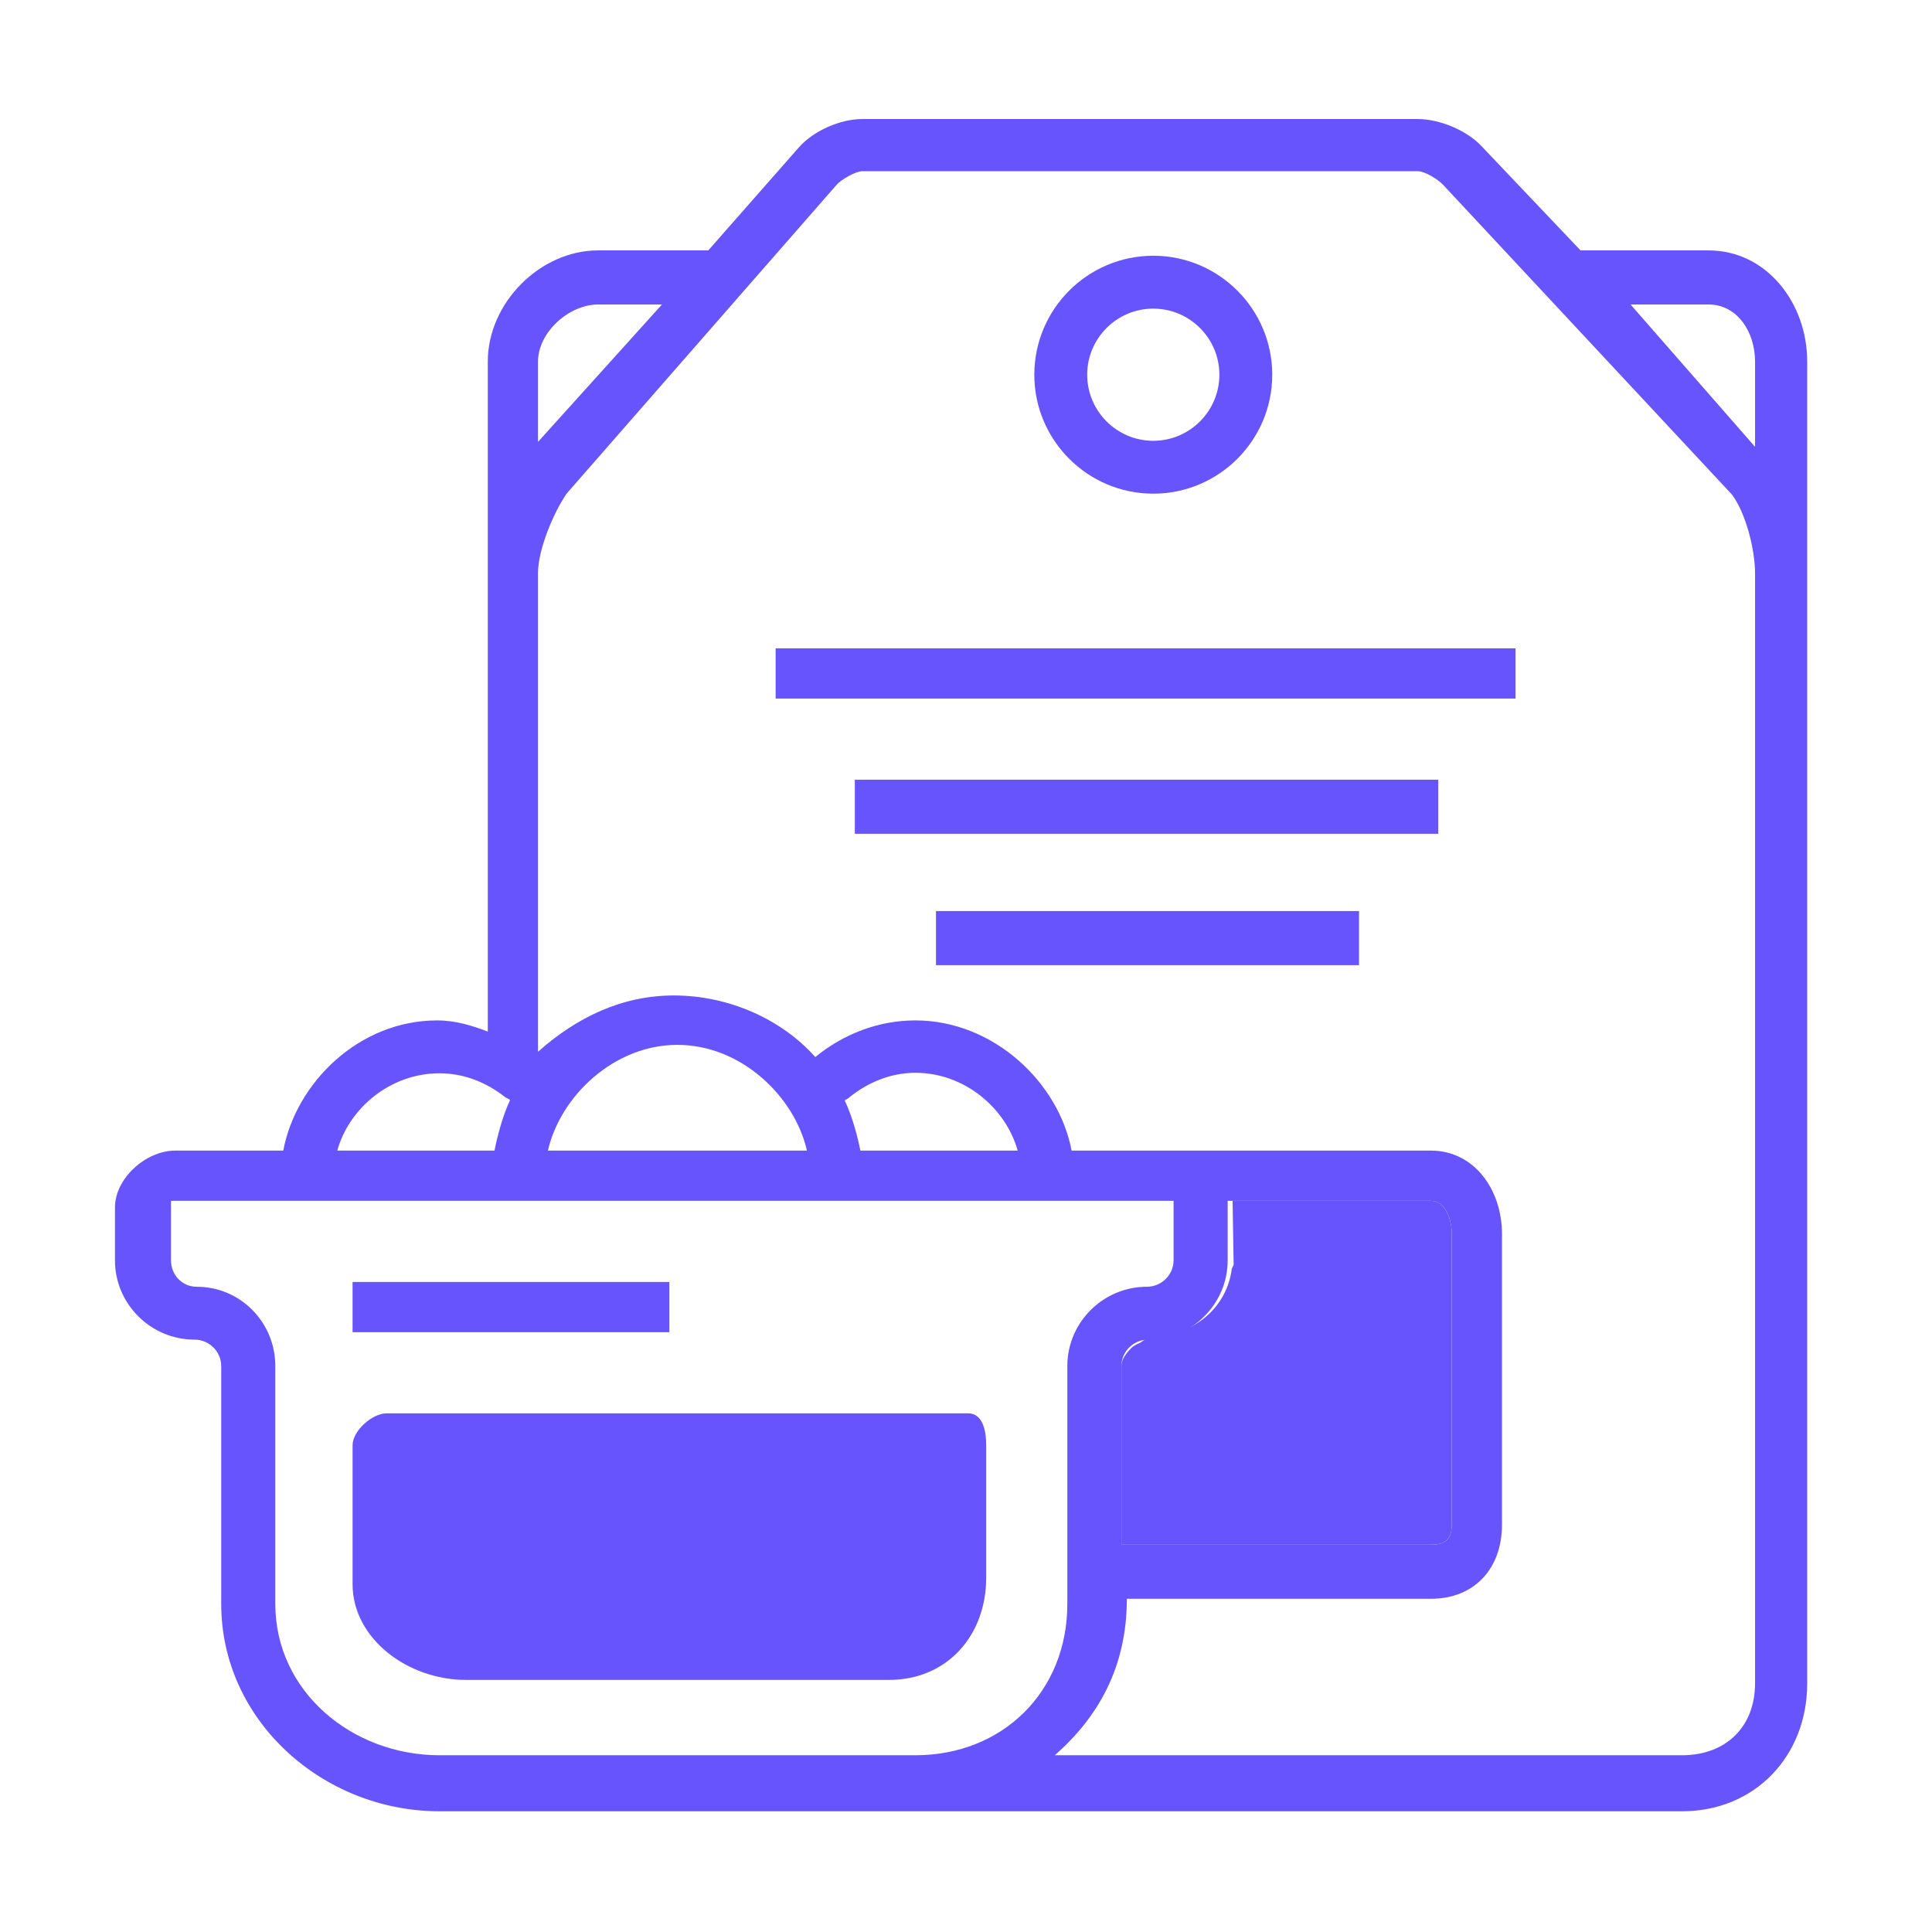 <svg viewBox="0 0 1024 1024" class="icon" version="1.1" xmlns="http://www.w3.org/2000/svg" fill="#6854FC"><g id="SVGRepo_bgCarrier" stroke-width="0"></g><g id="SVGRepo_tracerCarrier" stroke-linecap="round" stroke-linejoin="round"></g><g id="SVGRepo_iconCarrier"><path d="M186.87 679.468h167.917v26.621h-167.917zM611.262 261.656c-34.769 0-63.052-28.283-63.052-63.052s28.283-63.052 63.052-63.052 63.052 28.283 63.052 63.052-28.283 63.052-63.052 63.052z m0-98.081c-19.314 0-35.029 15.716-35.029 35.029s15.716 35.029 35.029 35.029c19.314 0 35.029-15.716 35.029-35.029s-15.716-35.029-35.029-35.029z" fill="#6854FC"></path><path d="M513.181 749.092H204.926c-7.706 0-18.055 9.274-18.055 16.98v73.561c0 28.899 29.264 50.755 60.09 50.755h224.186c30.826 0 51.56-23.433 51.56-54.258v-70.058c-0.001-7.706-1.819-16.98-9.525-16.98zM769.461 653.98v154.128c0 7.706-3.372 10.608-11.078 10.608h-164.006v-94.679c0-3.853 2.977-7.356 5.57-9.878 0.56-0.631 1.979-1.261 2.75-1.752 0.421-0.21 1.129-0.49 1.55-0.7 1.962-1.121 4.453-3.72 6.835-3.72 0.281 0 0.67-1.898 0.88-1.898H612.662l0.07 1.898c20.667-0.7 37.621-15.409 40.143-35.517l0.981-2.1-0.561-33.906h105.086c7.708 0 11.079 9.809 11.079 17.516z" fill="#6854FC"></path><path d="M411.101 343.633h392.148v26.621h-392.148zM453.081 413.258h309.213v28.669h-309.213zM496.084 482.882h224.231v28.669h-224.231z" fill="#6854FC"></path><path d="M905.505 132.713h-67.787l-52.515-55.289c-7.984-8.429-22.208-14.335-33.825-14.335H457.134c-11.808 0-26.012 6.228-33.784 15.108l-47.943 54.516H317.018c-30.904 0-58.475 27.981-58.475 58.885v355.169c-8.191-3.146-17.108-5.93-26.808-5.93-41.594 0-74.894 33.171-81.591 69.007h-57.31c-15.456 0-31.9 14.669-31.9 30.125v28.023c0 23.18 18.989 42.035 42.169 42.035 7.724 0 14.145 6.288 14.145 14.012v126.105c0 61.807 53.895 109.87 115.702 109.87h658.545c38.628 0 66.363-29.207 66.363-67.835V191.598c-0.001-30.904-21.448-58.885-52.352-58.885z m0 28.669c15.456 0 24.706 14.76 24.706 30.216v45.221l-65.981-75.437h41.275z m-588.486 0h33.841l-65.697 72.818v-42.602c0-15.456 16.4-30.216 31.855-30.216z m-84.07 407.478c12.75 0 24.801 4.728 34.679 12.575 0.925 0.715 1.823 0.792 2.733 1.609-4.049 8.597-6.867 19.633-8.269 26.8H178.763c6.24-22.525 28.129-40.984 54.185-40.984z m223.067 40.984c-1.404-7.167-4.228-17.968-8.287-26.576 0.576-0.524 1.115-0.561 1.7-1.063 10.019-8.336 22.489-13.608 35.73-13.608 26.052 0 47.96 18.721 54.224 41.246h-83.366z m-28.319 0H290.41c6.517-28.669 34.839-56.046 68.643-56.046s62.126 27.378 68.643 56.046z m-194.748 320.476c-46.358 0-87.033-33.819-87.033-80.177V724.038c0-23.18-18.477-42.035-41.657-42.035-7.724 0-13.633-6.288-13.633-14.012v-31.526h531.396v31.526c0 7.724-6.421 14.012-14.145 14.012-23.18 0-42.169 18.856-42.169 42.035v126.105c0 46.358-34.193 80.177-80.551 80.177H232.948z m417.742-293.855h107.692c7.724 0 11.078 9.791 11.078 17.516v154.128c0 7.724-3.354 10.608-11.078 10.608h-164.006v-94.679c0-7.724 6.421-14.012 14.145-14.012 23.18 0 42.169-18.856 42.169-42.035v-31.526z m279.521 255.712c0 23.18-15.538 38.143-38.718 38.143H559.051c23.36-20.478 38.199-47.099 38.199-82.935h161.133c23.18 0 37.699-16.099 37.699-39.277V653.98c0-23.18-14.52-44.137-37.699-44.137H567.962c-6.696-35.836-41.211-69.007-82.806-69.007-19.59 0-38.068 7.2-53.025 19.406-17.974-20.128-45.948-32.629-74.994-32.629-27.435 0-51.496 11.615-71.974 29.831V303.691c0-12.329 8.094-31.813 15.229-42.157L443.479 97.885c2.401-2.75 10.002-7.152 13.656-7.152h294.243c3.88 0 10.803 4.367 13.471 7.186L917.906 262.061c7.477 9.852 12.305 29.479 12.305 41.629v588.486z" fill="#6854FC"></path></g></svg>